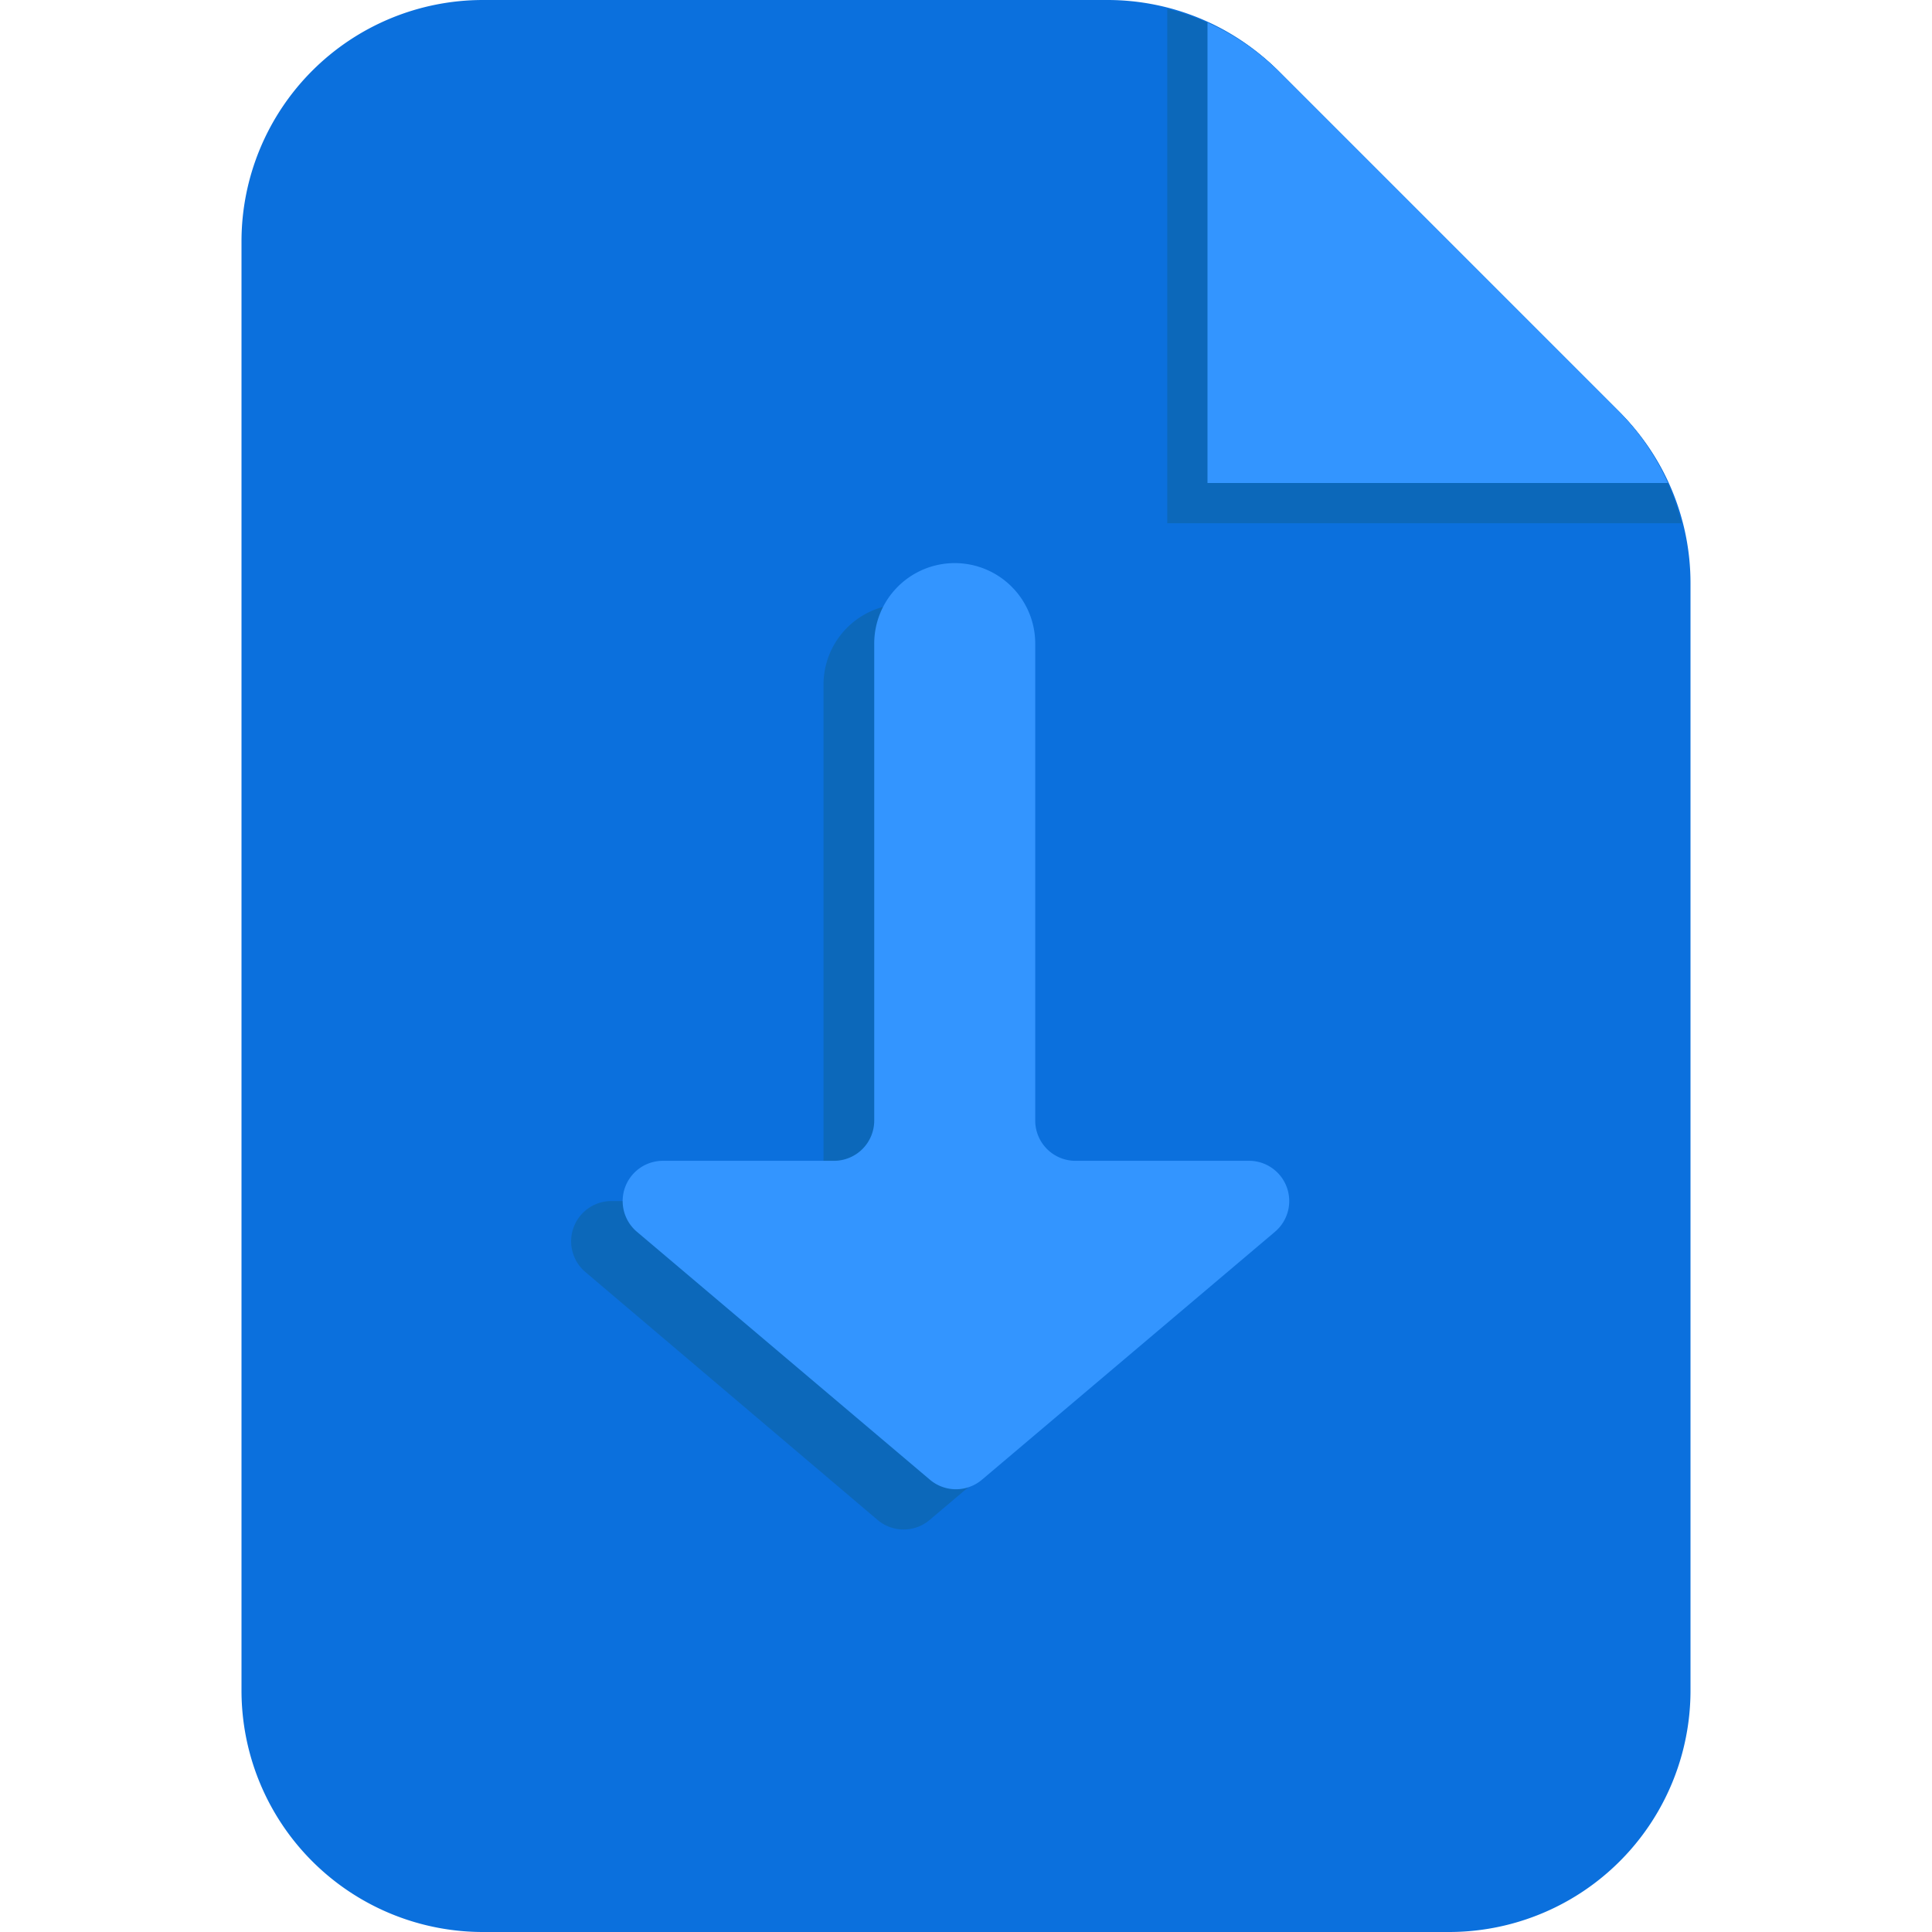 <svg xmlns="http://www.w3.org/2000/svg" viewBox="0 0 1024 1024" version="1.1"><path d="M858.453 218.453L677.547 37.547A128 128 0 0 0 587.093 0H256a128 128 0 0 0-128 128v768a128 128 0 0 0 128 128h512a128 128 0 0 0 128-128V308.907a128 128 0 0 0-37.547-90.453z" fill="#0B70DD" p-id="5098"></path><path d="M891.307 277.333H618.667V4.693a128 128 0 0 1 58.88 32.853l180.907 180.907a128 128 0 0 1 32.853 58.88z m-256 359.253H543.147a21.333 21.333 0 0 1-21.333-21.333V362.667a42.667 42.667 0 0 0-85.333 0v252.587a21.333 21.333 0 0 1-21.333 21.333H323.84a21.333 21.333 0 0 0-13.653 37.547l154.88 131.413a21.333 21.333 0 0 0 27.733 0l155.307-131.413a21.333 21.333 0 0 0-14.08-37.547z" fill="#0C68BA" p-id="5099"></path><path d="M884.053 256H640V11.947a128 128 0 0 1 37.547 25.6l180.907 180.907a128 128 0 0 1 25.6 37.547z m-222.72 359.253h-91.307a21.333 21.333 0 0 1-21.333-21.333V341.333a42.667 42.667 0 1 0-85.333 0v252.587a21.333 21.333 0 0 1-21.333 21.333H351.147a21.333 21.333 0 0 0-13.653 37.547l155.307 131.413a21.333 21.333 0 0 0 27.733 0l155.307-131.413a21.333 21.333 0 0 0-14.507-37.547z" fill="#3395FF" p-id="5100"></path></svg>